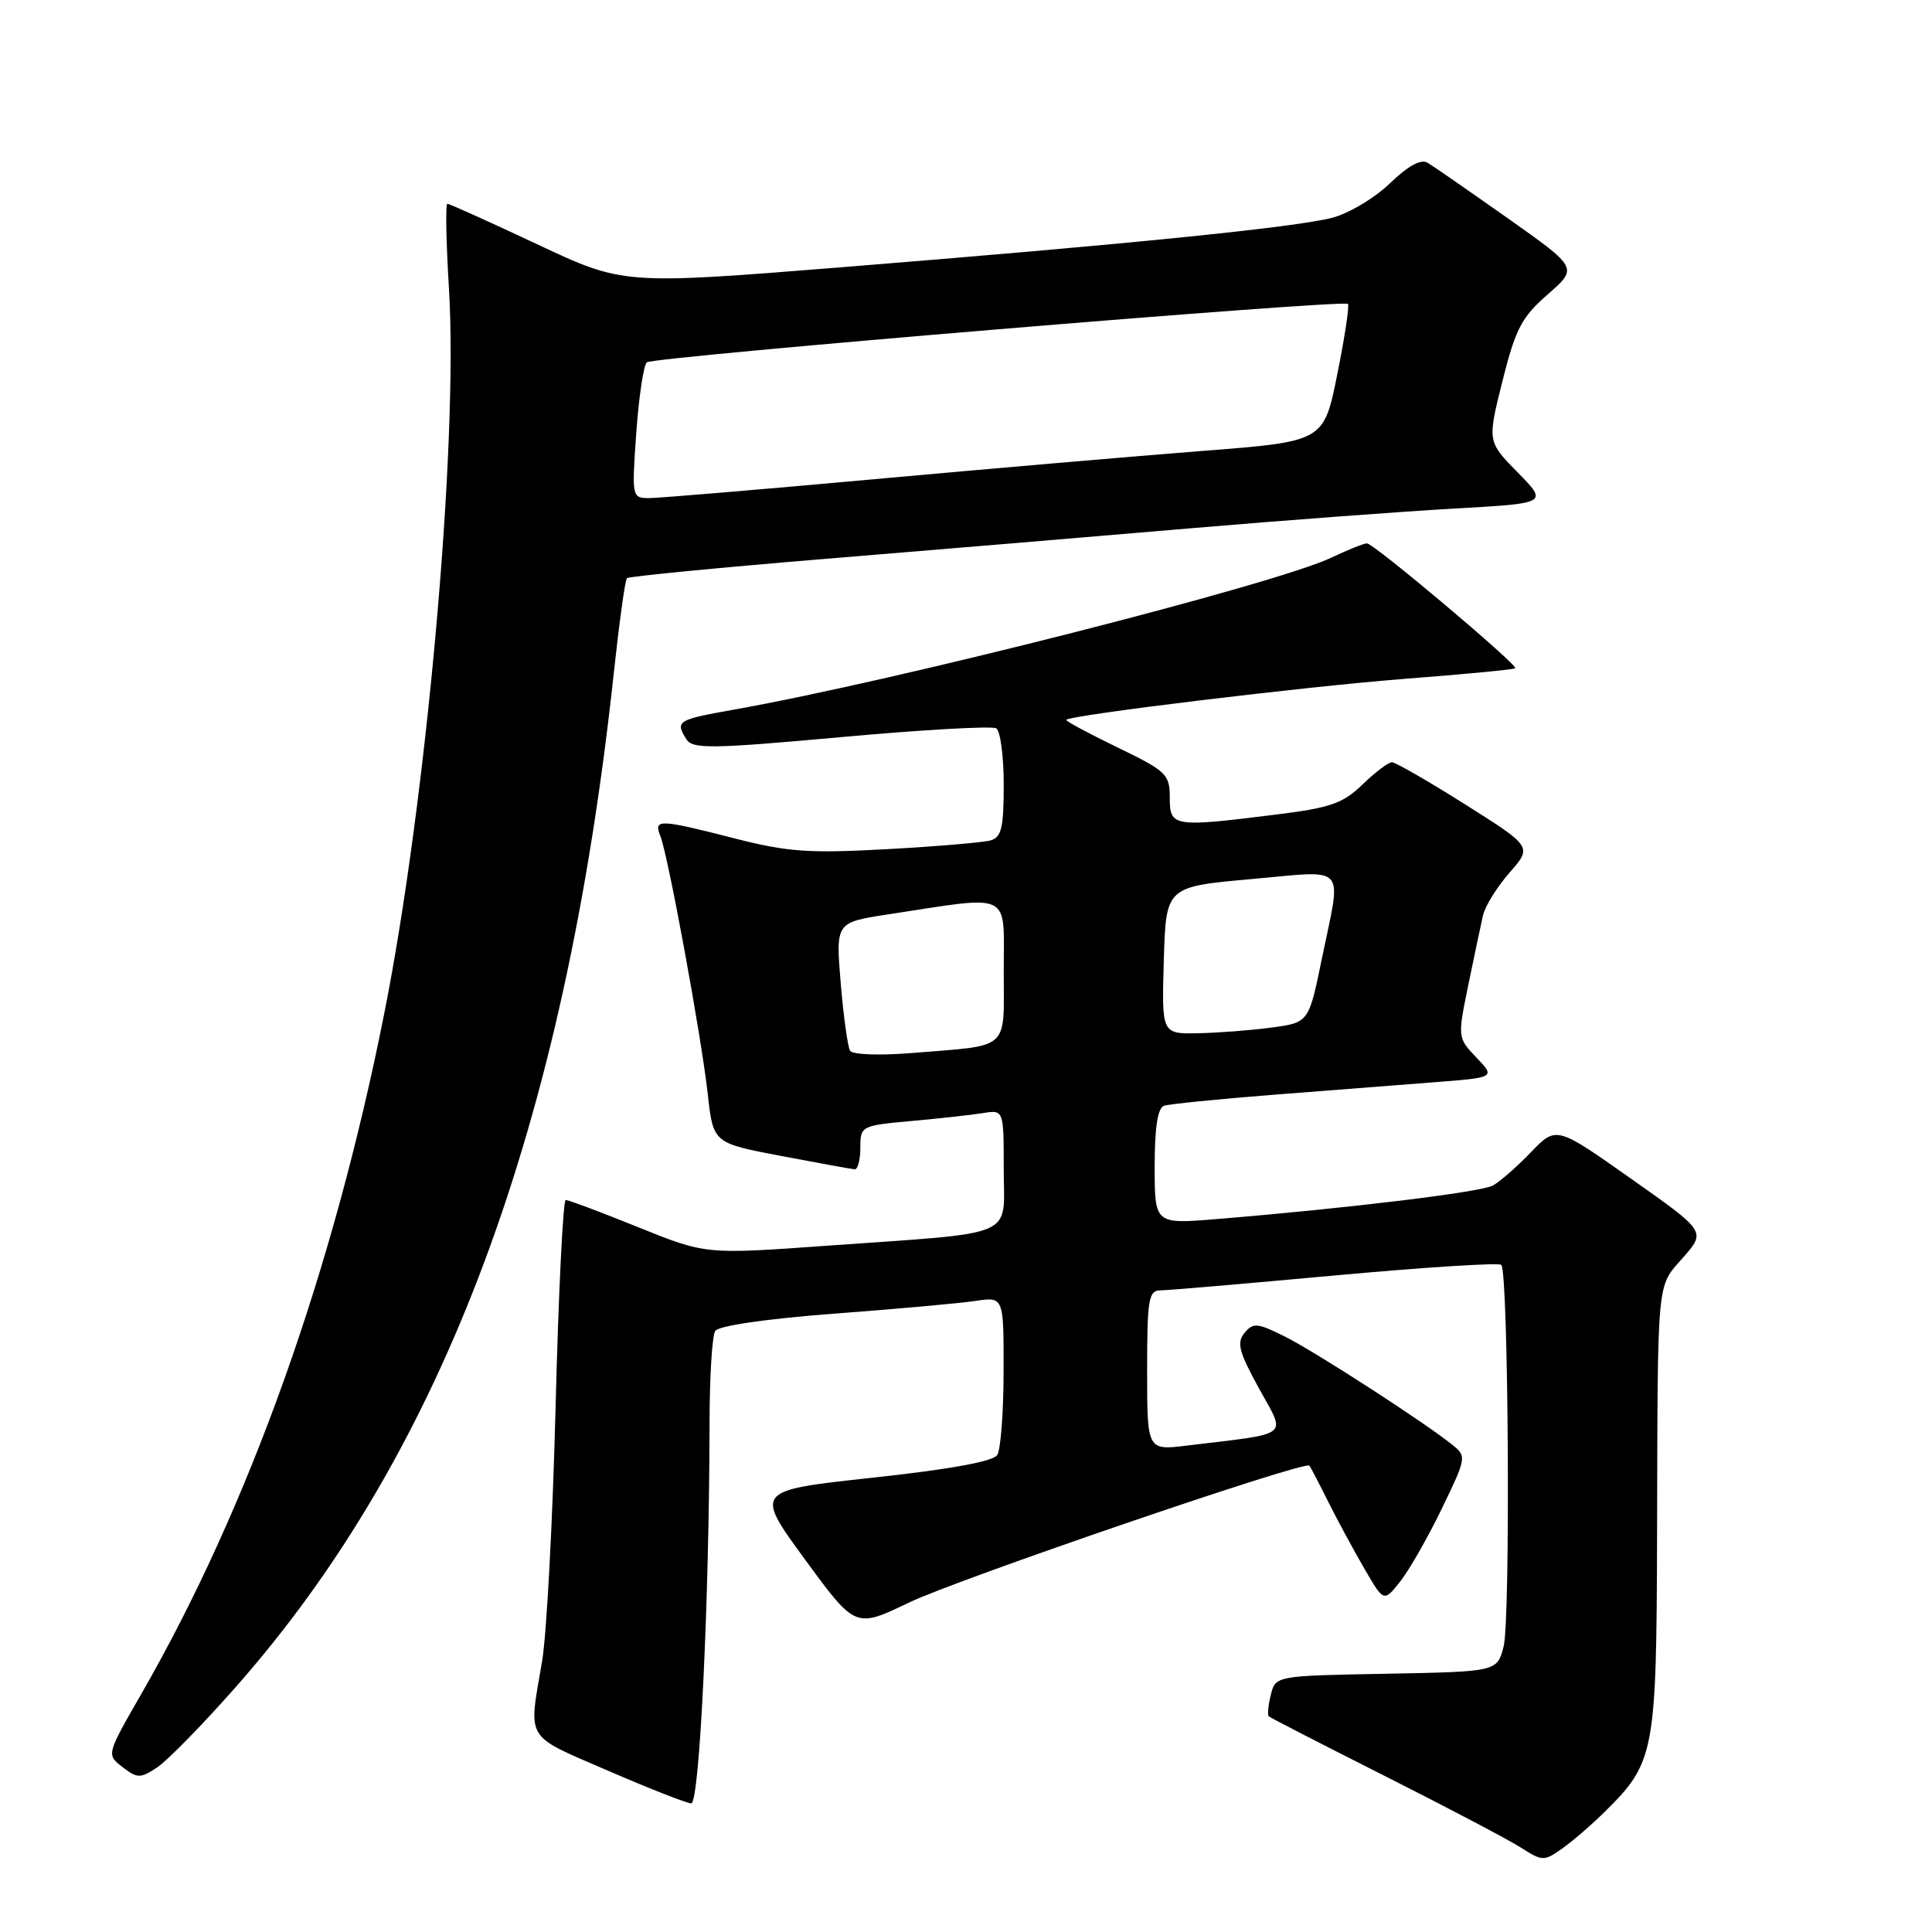 <?xml version="1.0" encoding="UTF-8" standalone="no"?>
<!DOCTYPE svg PUBLIC "-//W3C//DTD SVG 1.1//EN" "http://www.w3.org/Graphics/SVG/1.1/DTD/svg11.dtd" >
<svg xmlns="http://www.w3.org/2000/svg" xmlns:xlink="http://www.w3.org/1999/xlink" version="1.1" viewBox="0 0 256 256">
 <g >
 <path fill="currentColor"
d=" M 212.64 240.07 C 219.25 233.55 219.49 232.28 219.57 203.50 C 219.66 168.77 219.48 170.66 223.02 166.63 C 226.05 163.18 226.05 163.18 216.13 156.19 C 206.21 149.19 206.21 149.19 202.85 152.68 C 201.01 154.60 198.74 156.58 197.81 157.09 C 196.19 157.97 178.66 160.10 161.25 161.53 C 153.00 162.21 153.00 162.21 153.00 154.57 C 153.00 149.36 153.40 146.80 154.25 146.52 C 154.94 146.29 161.35 145.64 168.50 145.08 C 175.65 144.53 185.25 143.78 189.83 143.42 C 198.16 142.78 198.16 142.78 195.64 140.14 C 193.13 137.50 193.13 137.49 194.56 130.50 C 195.35 126.65 196.23 122.50 196.51 121.27 C 196.80 120.04 198.38 117.50 200.03 115.62 C 203.03 112.20 203.03 112.20 194.16 106.60 C 189.28 103.52 184.90 101.00 184.44 101.00 C 183.98 101.00 182.22 102.32 180.55 103.94 C 177.94 106.47 176.29 107.04 169.03 107.94 C 155.43 109.64 155.00 109.57 155.00 105.69 C 155.00 102.59 154.57 102.18 148.02 99.01 C 144.18 97.15 141.15 95.52 141.29 95.38 C 141.93 94.73 173.02 90.97 186.00 89.96 C 193.97 89.35 200.62 88.71 200.78 88.55 C 201.19 88.14 182.03 72.00 181.13 72.00 C 180.71 72.00 178.60 72.85 176.44 73.88 C 169.10 77.39 118.78 90.20 97.25 94.03 C 89.71 95.37 89.43 95.55 90.96 97.97 C 91.78 99.26 94.28 99.23 111.46 97.67 C 122.22 96.69 131.47 96.17 132.01 96.51 C 132.55 96.84 133.00 100.21 133.00 103.99 C 133.00 109.68 132.70 110.95 131.25 111.36 C 130.29 111.63 124.10 112.16 117.50 112.52 C 107.17 113.09 104.37 112.89 97.33 111.09 C 87.33 108.53 86.59 108.50 87.49 110.75 C 88.52 113.28 92.93 137.31 93.78 144.95 C 94.50 151.46 94.50 151.46 103.50 153.17 C 108.45 154.11 112.84 154.91 113.25 154.94 C 113.66 154.97 114.00 153.69 114.00 152.08 C 114.00 149.20 114.10 149.15 120.75 148.54 C 124.46 148.21 128.74 147.73 130.25 147.49 C 133.00 147.05 133.00 147.05 133.00 154.94 C 133.00 164.19 135.22 163.23 109.50 165.07 C 93.50 166.22 93.50 166.22 84.56 162.61 C 79.64 160.62 75.32 159.00 74.96 159.00 C 74.61 159.00 74.00 171.32 73.62 186.38 C 73.24 201.44 72.43 216.63 71.83 220.13 C 70.01 230.77 69.43 229.80 80.50 234.60 C 86.00 236.98 90.99 238.94 91.59 238.96 C 92.69 239.00 93.98 212.23 94.02 188.59 C 94.02 182.49 94.36 176.99 94.77 176.36 C 95.20 175.67 101.53 174.75 110.50 174.07 C 118.75 173.45 127.19 172.69 129.25 172.38 C 133.00 171.82 133.00 171.82 132.98 181.66 C 132.98 187.07 132.60 192.09 132.14 192.80 C 131.61 193.65 125.82 194.70 115.65 195.80 C 99.98 197.50 99.98 197.50 106.66 206.63 C 113.34 215.76 113.34 215.76 120.42 212.36 C 126.89 209.25 172.90 193.51 173.50 194.20 C 173.64 194.37 174.77 196.53 176.00 199.00 C 177.24 201.47 179.40 205.48 180.81 207.89 C 183.36 212.29 183.36 212.29 185.52 209.58 C 186.70 208.09 189.18 203.76 191.03 199.94 C 194.32 193.14 194.35 192.97 192.44 191.44 C 188.69 188.43 174.46 179.23 170.35 177.15 C 166.63 175.28 166.06 175.22 164.91 176.61 C 163.84 177.90 164.15 179.11 166.83 183.99 C 170.43 190.53 171.29 189.85 157.25 191.55 C 152.00 192.19 152.00 192.19 152.00 181.59 C 152.00 172.18 152.19 171.00 153.75 170.98 C 154.71 170.98 165.14 170.08 176.93 169.00 C 188.72 167.92 198.62 167.29 198.93 167.60 C 199.88 168.54 200.16 214.59 199.24 218.16 C 198.38 221.50 198.38 221.50 183.70 221.78 C 169.02 222.05 169.02 222.05 168.39 224.57 C 168.04 225.96 167.93 227.25 168.13 227.43 C 168.33 227.62 175.25 231.17 183.50 235.33 C 191.75 239.49 199.85 243.75 201.50 244.80 C 204.38 246.64 204.60 246.64 207.00 244.94 C 208.38 243.97 210.91 241.78 212.64 240.07 Z  M 31.17 223.62 C 58.76 192.40 74.87 149.24 81.32 89.26 C 82.05 82.53 82.83 76.84 83.07 76.61 C 83.31 76.38 95.20 75.22 109.50 74.04 C 123.80 72.87 145.62 71.04 158.00 69.98 C 170.38 68.93 186.04 67.76 192.81 67.38 C 205.12 66.69 205.12 66.69 201.10 62.60 C 197.08 58.50 197.08 58.50 199.08 50.50 C 200.82 43.57 201.62 42.03 205.09 39.00 C 209.10 35.50 209.10 35.50 199.80 28.93 C 194.68 25.32 189.90 22.00 189.16 21.56 C 188.28 21.04 186.57 21.98 184.16 24.30 C 182.15 26.24 178.70 28.30 176.50 28.86 C 171.53 30.14 149.29 32.38 111.54 35.41 C 82.58 37.73 82.58 37.73 71.17 32.36 C 64.89 29.41 59.54 27.00 59.28 27.00 C 59.02 27.00 59.11 32.06 59.49 38.25 C 60.74 58.83 56.53 106.03 50.92 134.27 C 44.12 168.49 33.00 199.64 18.70 224.50 C 14.10 232.50 14.10 232.50 16.24 234.15 C 18.20 235.66 18.59 235.66 20.80 234.21 C 22.13 233.34 26.79 228.58 31.17 223.62 Z  M 112.64 139.23 C 112.33 138.72 111.77 134.69 111.40 130.27 C 110.73 122.23 110.73 122.23 117.62 121.17 C 134.30 118.62 133.00 117.99 133.00 128.58 C 133.00 139.37 134.02 138.45 120.86 139.53 C 116.52 139.88 112.96 139.75 112.64 139.23 Z  M 154.21 127.25 C 154.50 117.50 154.50 117.50 165.75 116.49 C 178.73 115.33 177.78 114.27 175.16 127.00 C 173.42 135.50 173.42 135.50 168.46 136.16 C 165.73 136.53 161.35 136.86 158.71 136.91 C 153.93 137.00 153.93 137.00 154.21 127.25 Z  M 84.31 57.34 C 84.65 52.57 85.28 48.38 85.71 48.01 C 86.59 47.27 177.99 39.66 178.61 40.27 C 178.82 40.49 178.19 44.68 177.20 49.58 C 175.41 58.50 175.41 58.50 159.46 59.74 C 150.68 60.42 131.08 62.11 115.91 63.49 C 100.73 64.87 87.27 66.00 86.01 66.00 C 83.73 66.00 83.71 65.89 84.31 57.34 Z "/>
</g>
</svg>